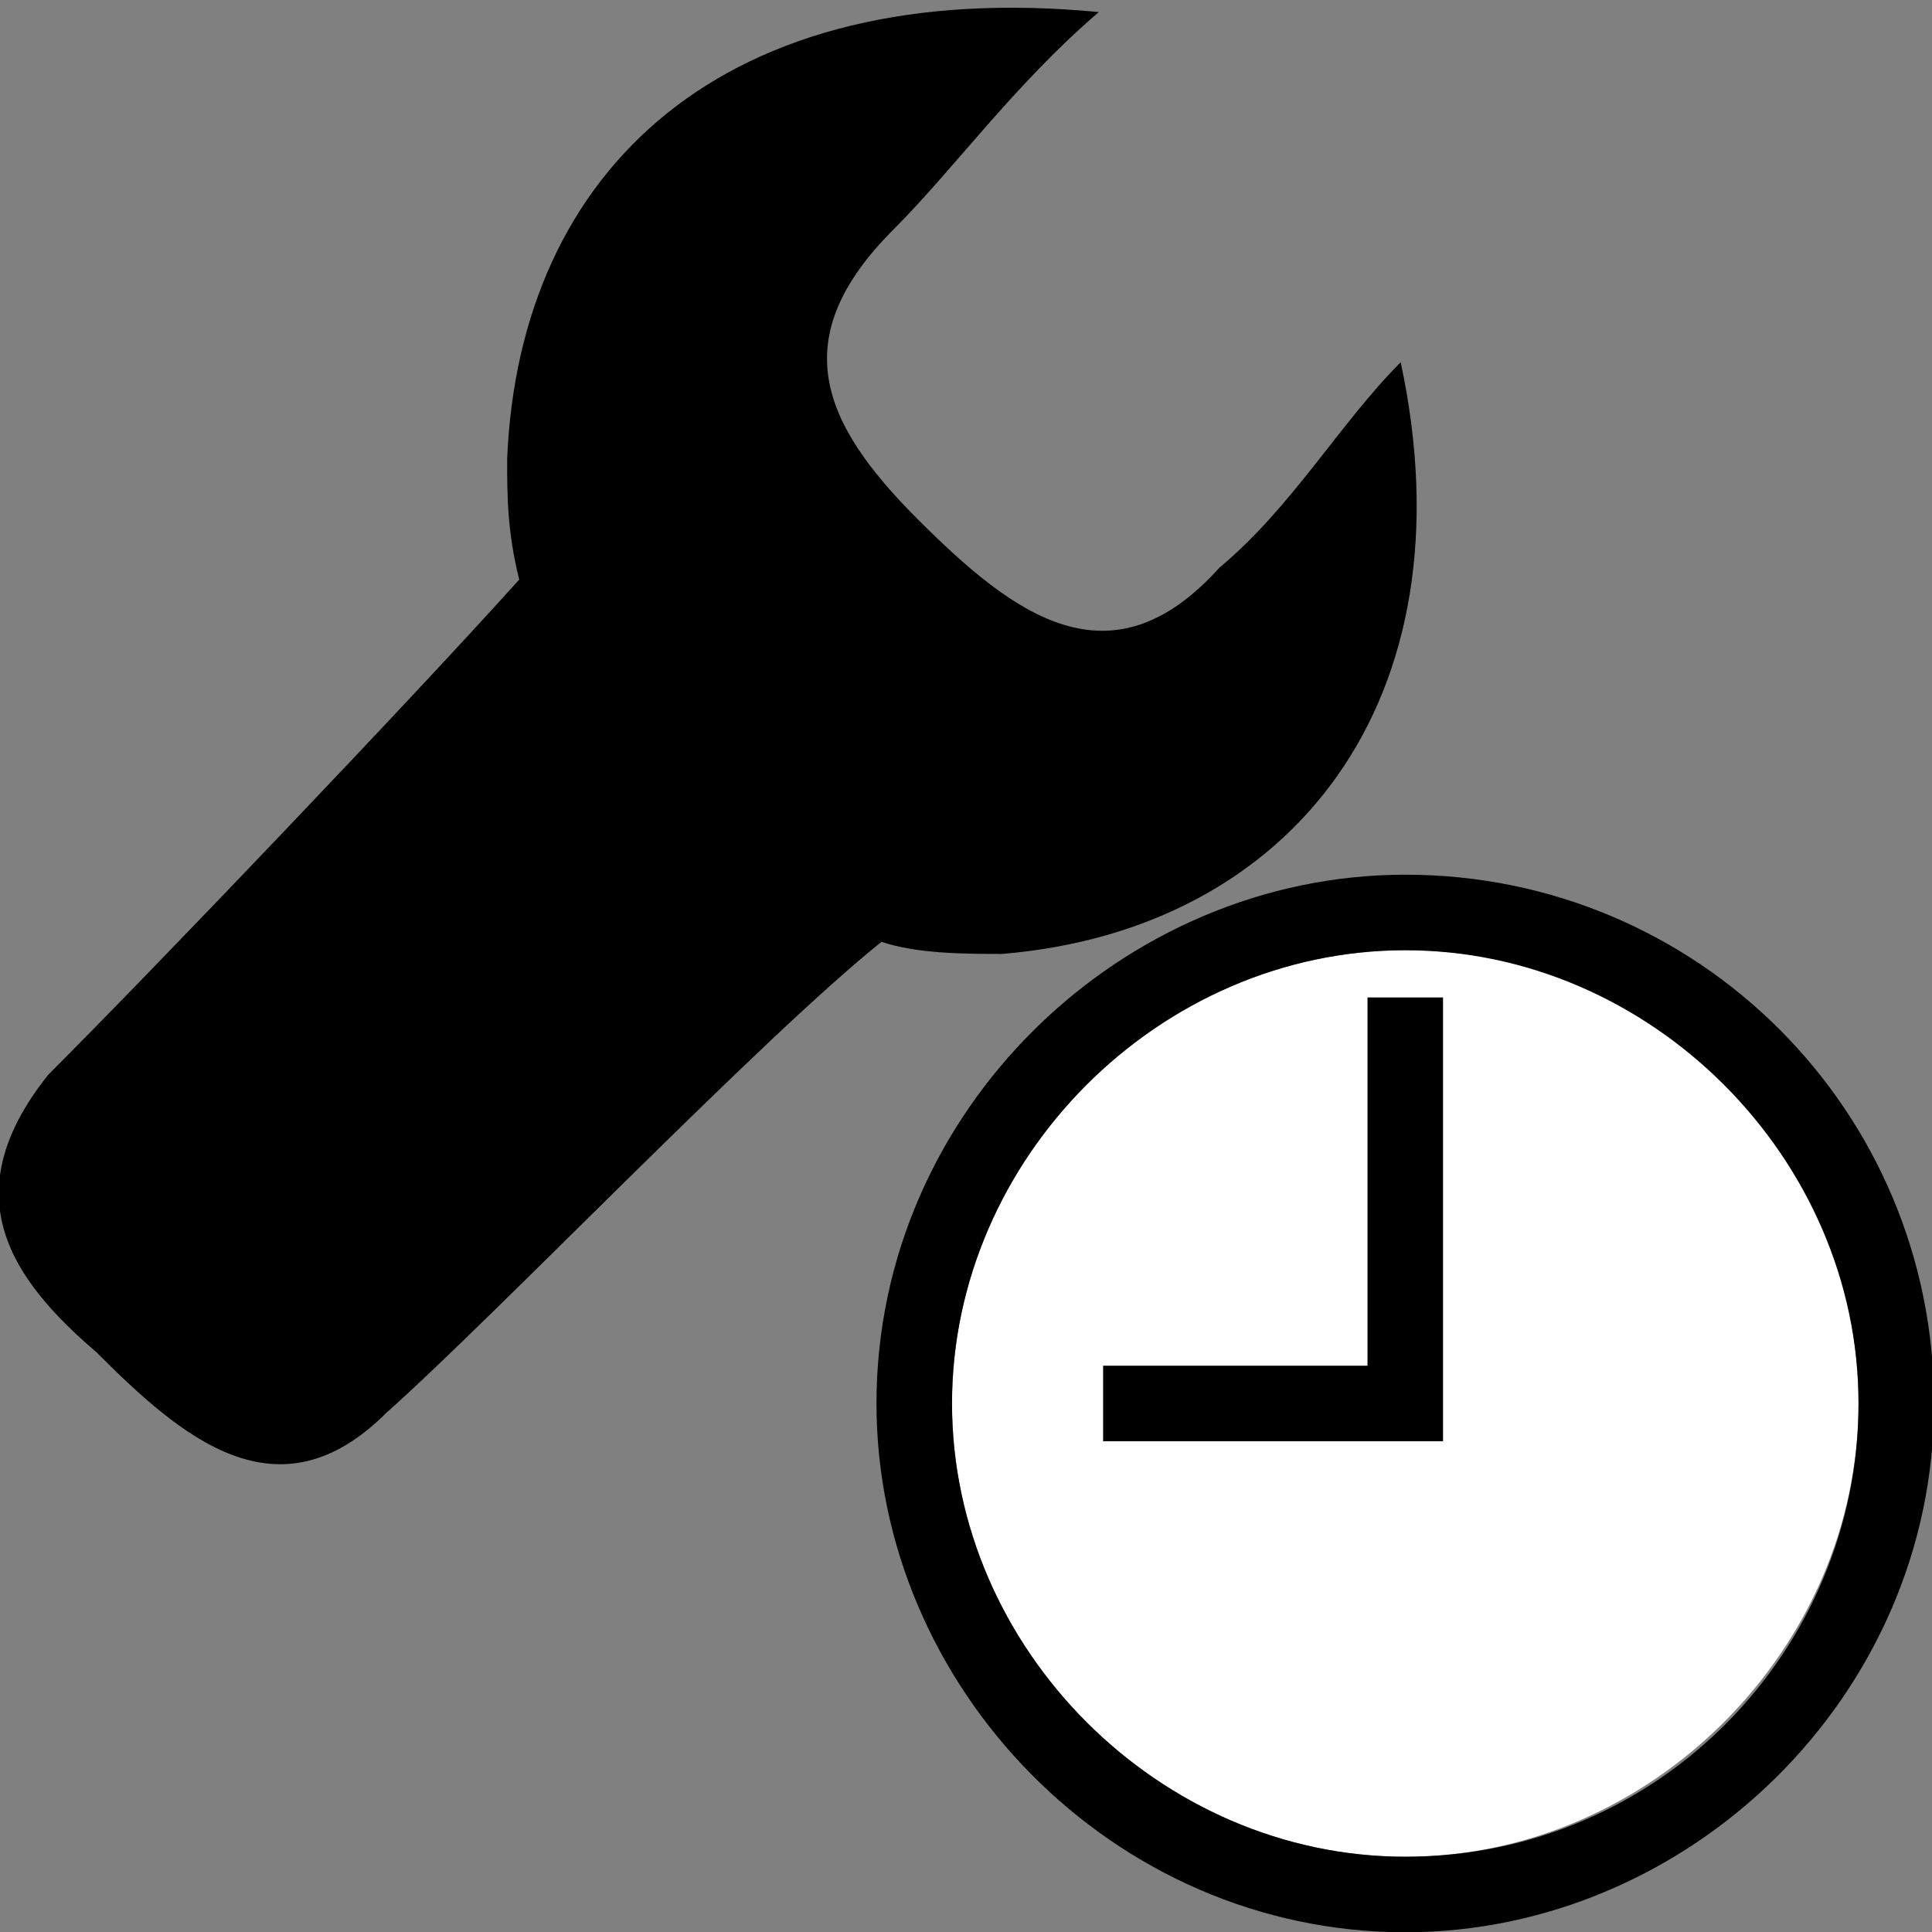 <?xml version="1.0" encoding="utf-8"?>
<!-- Generator: Adobe Illustrator 21.0.0, SVG Export Plug-In . SVG Version: 6.00 Build 0)  -->
<svg version="1.1"
	 id="Ebene_1" inkscape:export-filename="/home/simon/git/knime-core/org.knime.time/src/org/knime/time/node/manipulate/addtime/modify_time@2x.png" inkscape:export-xdpi="179.87286" inkscape:export-ydpi="179.87286" inkscape:version="0.91 r13725" sodipodi:docname="modify_time-icon.svg" xmlns:cc="http://creativecommons.org/ns#" xmlns:dc="http://purl.org/dc/elements/1.1/" xmlns:inkscape="http://www.inkscape.org/namespaces/inkscape" xmlns:rdf="http://www.w3.org/1999/02/22-rdf-syntax-ns#" xmlns:sodipodi="http://sodipodi.sourceforge.net/DTD/sodipodi-0.dtd" xmlns:svg="http://www.w3.org/2000/svg"
	 xmlns="http://www.w3.org/2000/svg" xmlns:xlink="http://www.w3.org/1999/xlink" x="0px" y="0px" viewBox="0 0 16 16"
	 style="enable-background:new 0 0 16 16;" xml:space="preserve">
<rect x="0" y="0" width="16" height="16" fill="#808080" stroke="none"/>
<style type="text/css">
	.st0{fill:#FFFFFF;}
</style>
<sodipodi:namedview  bordercolor="#666666" borderopacity="1" gridtolerance="10" guidetolerance="10" id="namedview15" inkscape:current-layer="g5" inkscape:cx="-4.9340963" inkscape:cy="7.4374274" inkscape:pageopacity="0" inkscape:pageshadow="2" inkscape:window-height="1343" inkscape:window-maximized="1" inkscape:window-width="2560" inkscape:window-x="0" inkscape:window-y="27" inkscape:zoom="20.85965" objecttolerance="10" pagecolor="#ffffff" showgrid="false">
	</sodipodi:namedview>
<g id="g5">
	
		<g id="XMLID_78_" transform="matrix(0.782,0,0,0.782,7.024,7.322)" inkscape:export-xdpi="178.1879" inkscape:export-ydpi="178.1879">
		<g id="XMLID_80_">
			<path id="XMLID_76_" inkscape:connector-curvature="0" class="st0" d="M5.9,0.7c-2.6,0-4.8,2.2-4.8,4.8s2.2,4.8,4.8,4.8
				s4.8-2.2,4.8-4.8C10.7,2.9,8.6,0.7,5.9,0.7z"/>
			<path id="XMLID_81_" inkscape:connector-curvature="0" d="M5.9-0.1c-3,0-5.6,2.5-5.6,5.6c0,3,2.5,5.6,5.6,5.6
				c3,0,5.6-2.5,5.6-5.6S9-0.1,5.9-0.1z M5.9,10.3c-2.6,0-4.8-2.2-4.8-4.8s2.2-4.8,4.8-4.8s4.8,2.2,4.8,4.8S8.6,10.3,5.9,10.3z"/>
		</g>
		<polygon id="XMLID_73_" points="5.5,5.1 5.5,1.2 6.3,1.2 6.3,5.9 2.7,5.9 2.7,5.1 		"/>
	</g>
	<g id="XMLID_140_">
	</g>
	<path id="path41" inkscape:connector-curvature="0" inkscape:export-xdpi="308.62" inkscape:export-ydpi="308.62" d="M11.6,3
		c-0.5,0.5-0.9,1.2-1.5,1.7C9.2,5.7,8.4,5.1,7.6,4.3C6.8,3.5,6.5,2.8,7.4,1.9c0.5-0.5,1-1.2,1.7-1.8C6-0.2,4.3,1.4,4.2,3.8
		c0,0.3,0,0.6,0.1,1c-0.9,1-3,3.2-3.9,4.1c-0.8,1-0.3,1.7,0.4,2.3c0.7,0.7,1.5,1.4,2.4,0.5c0.9-0.8,3.1-3.1,4.1-3.9
		c0.3,0.1,0.7,0.1,1,0.1C10.7,7.7,12.2,5.8,11.6,3L11.6,3z"/>
</g>
</svg>
